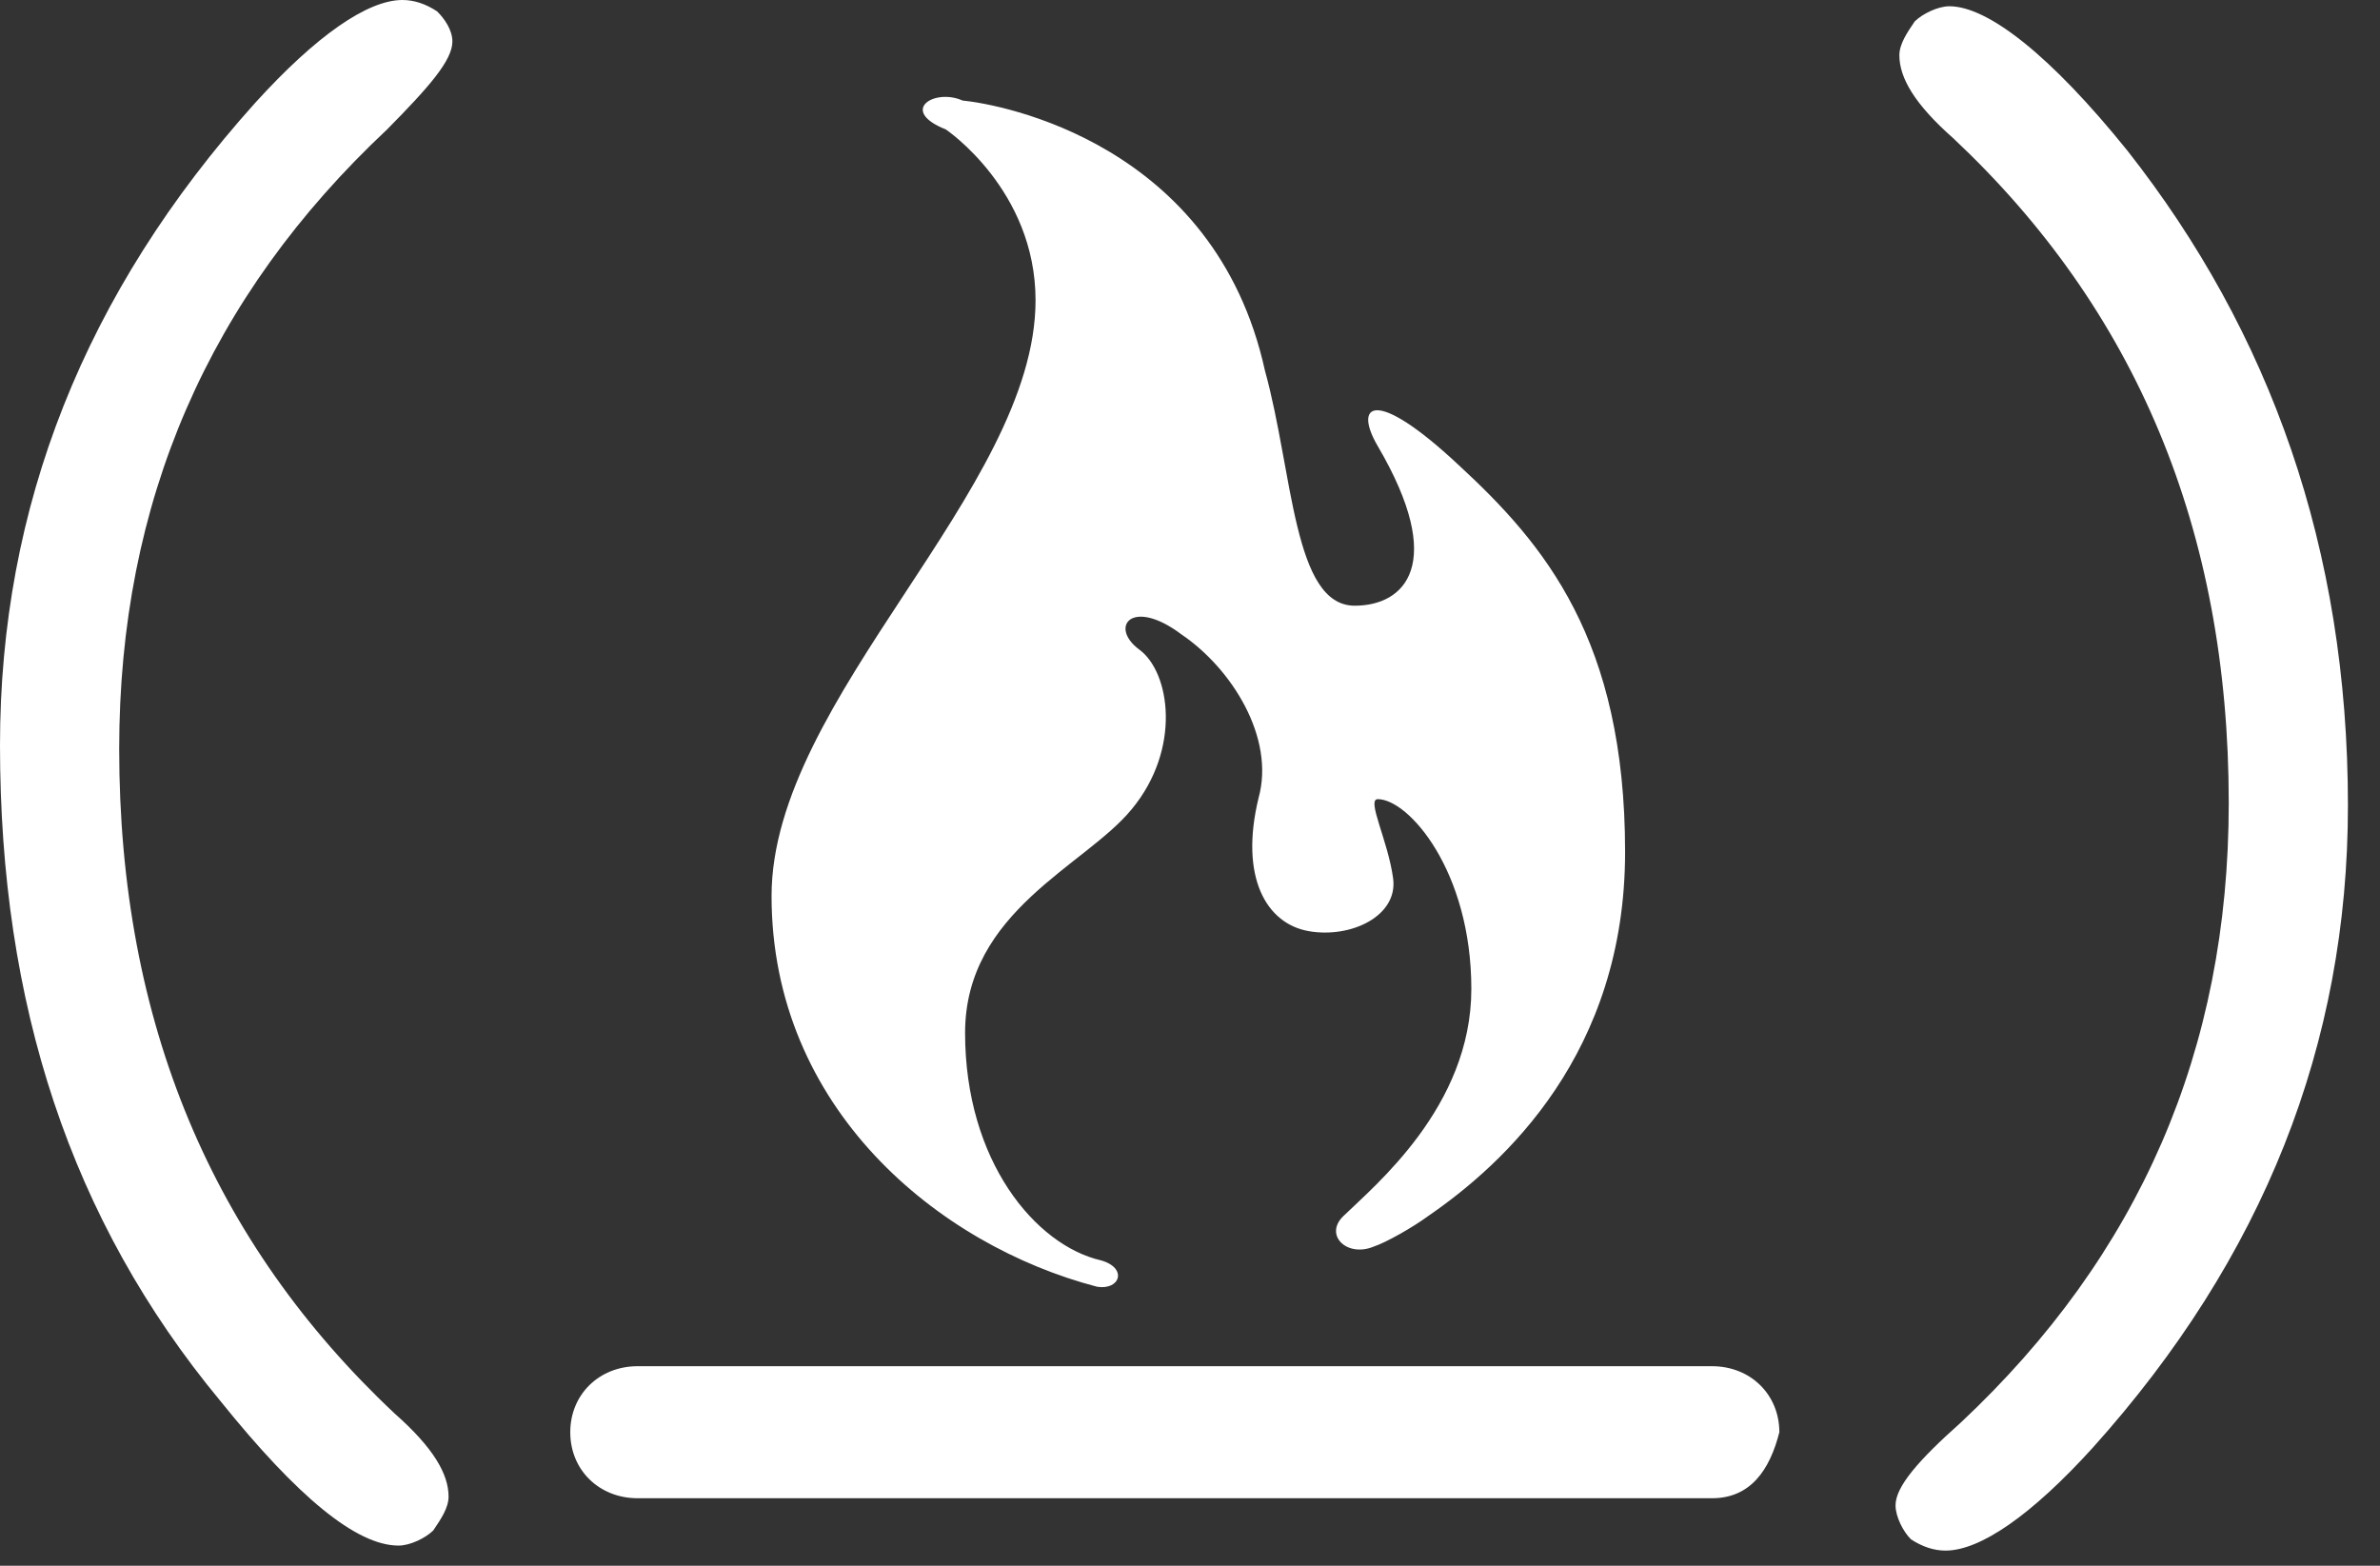 <svg xmlns="http://www.w3.org/2000/svg" fill-rule="evenodd" stroke-linejoin="round" stroke-miterlimit="1.414" clip-rule="evenodd" viewBox="0 0 38 25">
  <rect x="0" y="0" width="38" height="25" fill="#333333" stroke="none"/>
  <g fill="#fff">
    <path d="M0 11.898C0 8.086 1.351 4.675 4.072 1.645 5.054.562 5.873 0 6.425 0c.185 0 .369.06.553.181.123.12.245.301.245.481 0 .301-.368.722-1.043 1.405-2.845 2.668-4.277 5.938-4.277 9.891 0 4.374 1.494 7.885 4.4 10.613.614.542.859.963.859 1.325 0 .18-.123.361-.245.541-.123.121-.369.241-.553.241-.675 0-1.617-.782-2.844-2.307C1.125 19.482 0 16.031 0 11.898zM37.488 12.861c0 3.812-1.35 7.222-4.072 10.252-.982 1.083-1.8 1.645-2.353 1.645-.184 0-.368-.06-.552-.18-.123-.121-.246-.361-.246-.542 0-.301.368-.722 1.044-1.324 2.844-2.669 4.276-5.939 4.276-9.891 0-4.374-1.493-7.885-4.399-10.614-.614-.542-.86-.963-.86-1.324 0-.181.123-.361.246-.542.123-.12.368-.241.552-.241.614 0 1.617.783 2.845 2.308 2.271 2.889 3.519 6.34 3.519 10.453zM27.335 23.922H10.181c-.615 0-1.076-.451-1.076-1.054 0-.602.461-1.054 1.076-1.054h17.154c.614 0 1.075.452 1.075 1.054-.153.603-.461 1.054-1.075 1.054zM15.102 2.067s1.432.963 1.432 2.728c0 3.03-4.215 6.36-4.215 9.51 0 3.391 2.66 5.578 5.197 6.24.369.06.492-.301.062-.421-1.044-.241-2.169-1.585-2.169-3.632 0-1.946 1.923-2.668 2.66-3.571.798-.963.614-2.187.123-2.548-.491-.361-.123-.843.675-.241.798.542 1.494 1.645 1.228 2.608-.307 1.264.123 2.007.798 2.127.675.12 1.432-.241 1.35-.843-.081-.602-.429-1.264-.245-1.264.491 0 1.494 1.144 1.494 3.03s-1.556 3.15-2.047 3.631c-.307.301.062.662.491.482.185-.06.614-.301.86-.482 1.228-.842 3.151-2.608 3.151-5.818 0-3.391-1.289-4.916-2.66-6.18-1.351-1.264-1.678-.963-1.289-.3 1.105 1.885.43 2.548-.368 2.548-.983 0-.983-2.127-1.433-3.752-.798-3.632-4.215-4.254-4.829-4.314-.45-.201-1.023.161-.266.462z"/>
  </g>
</svg>
